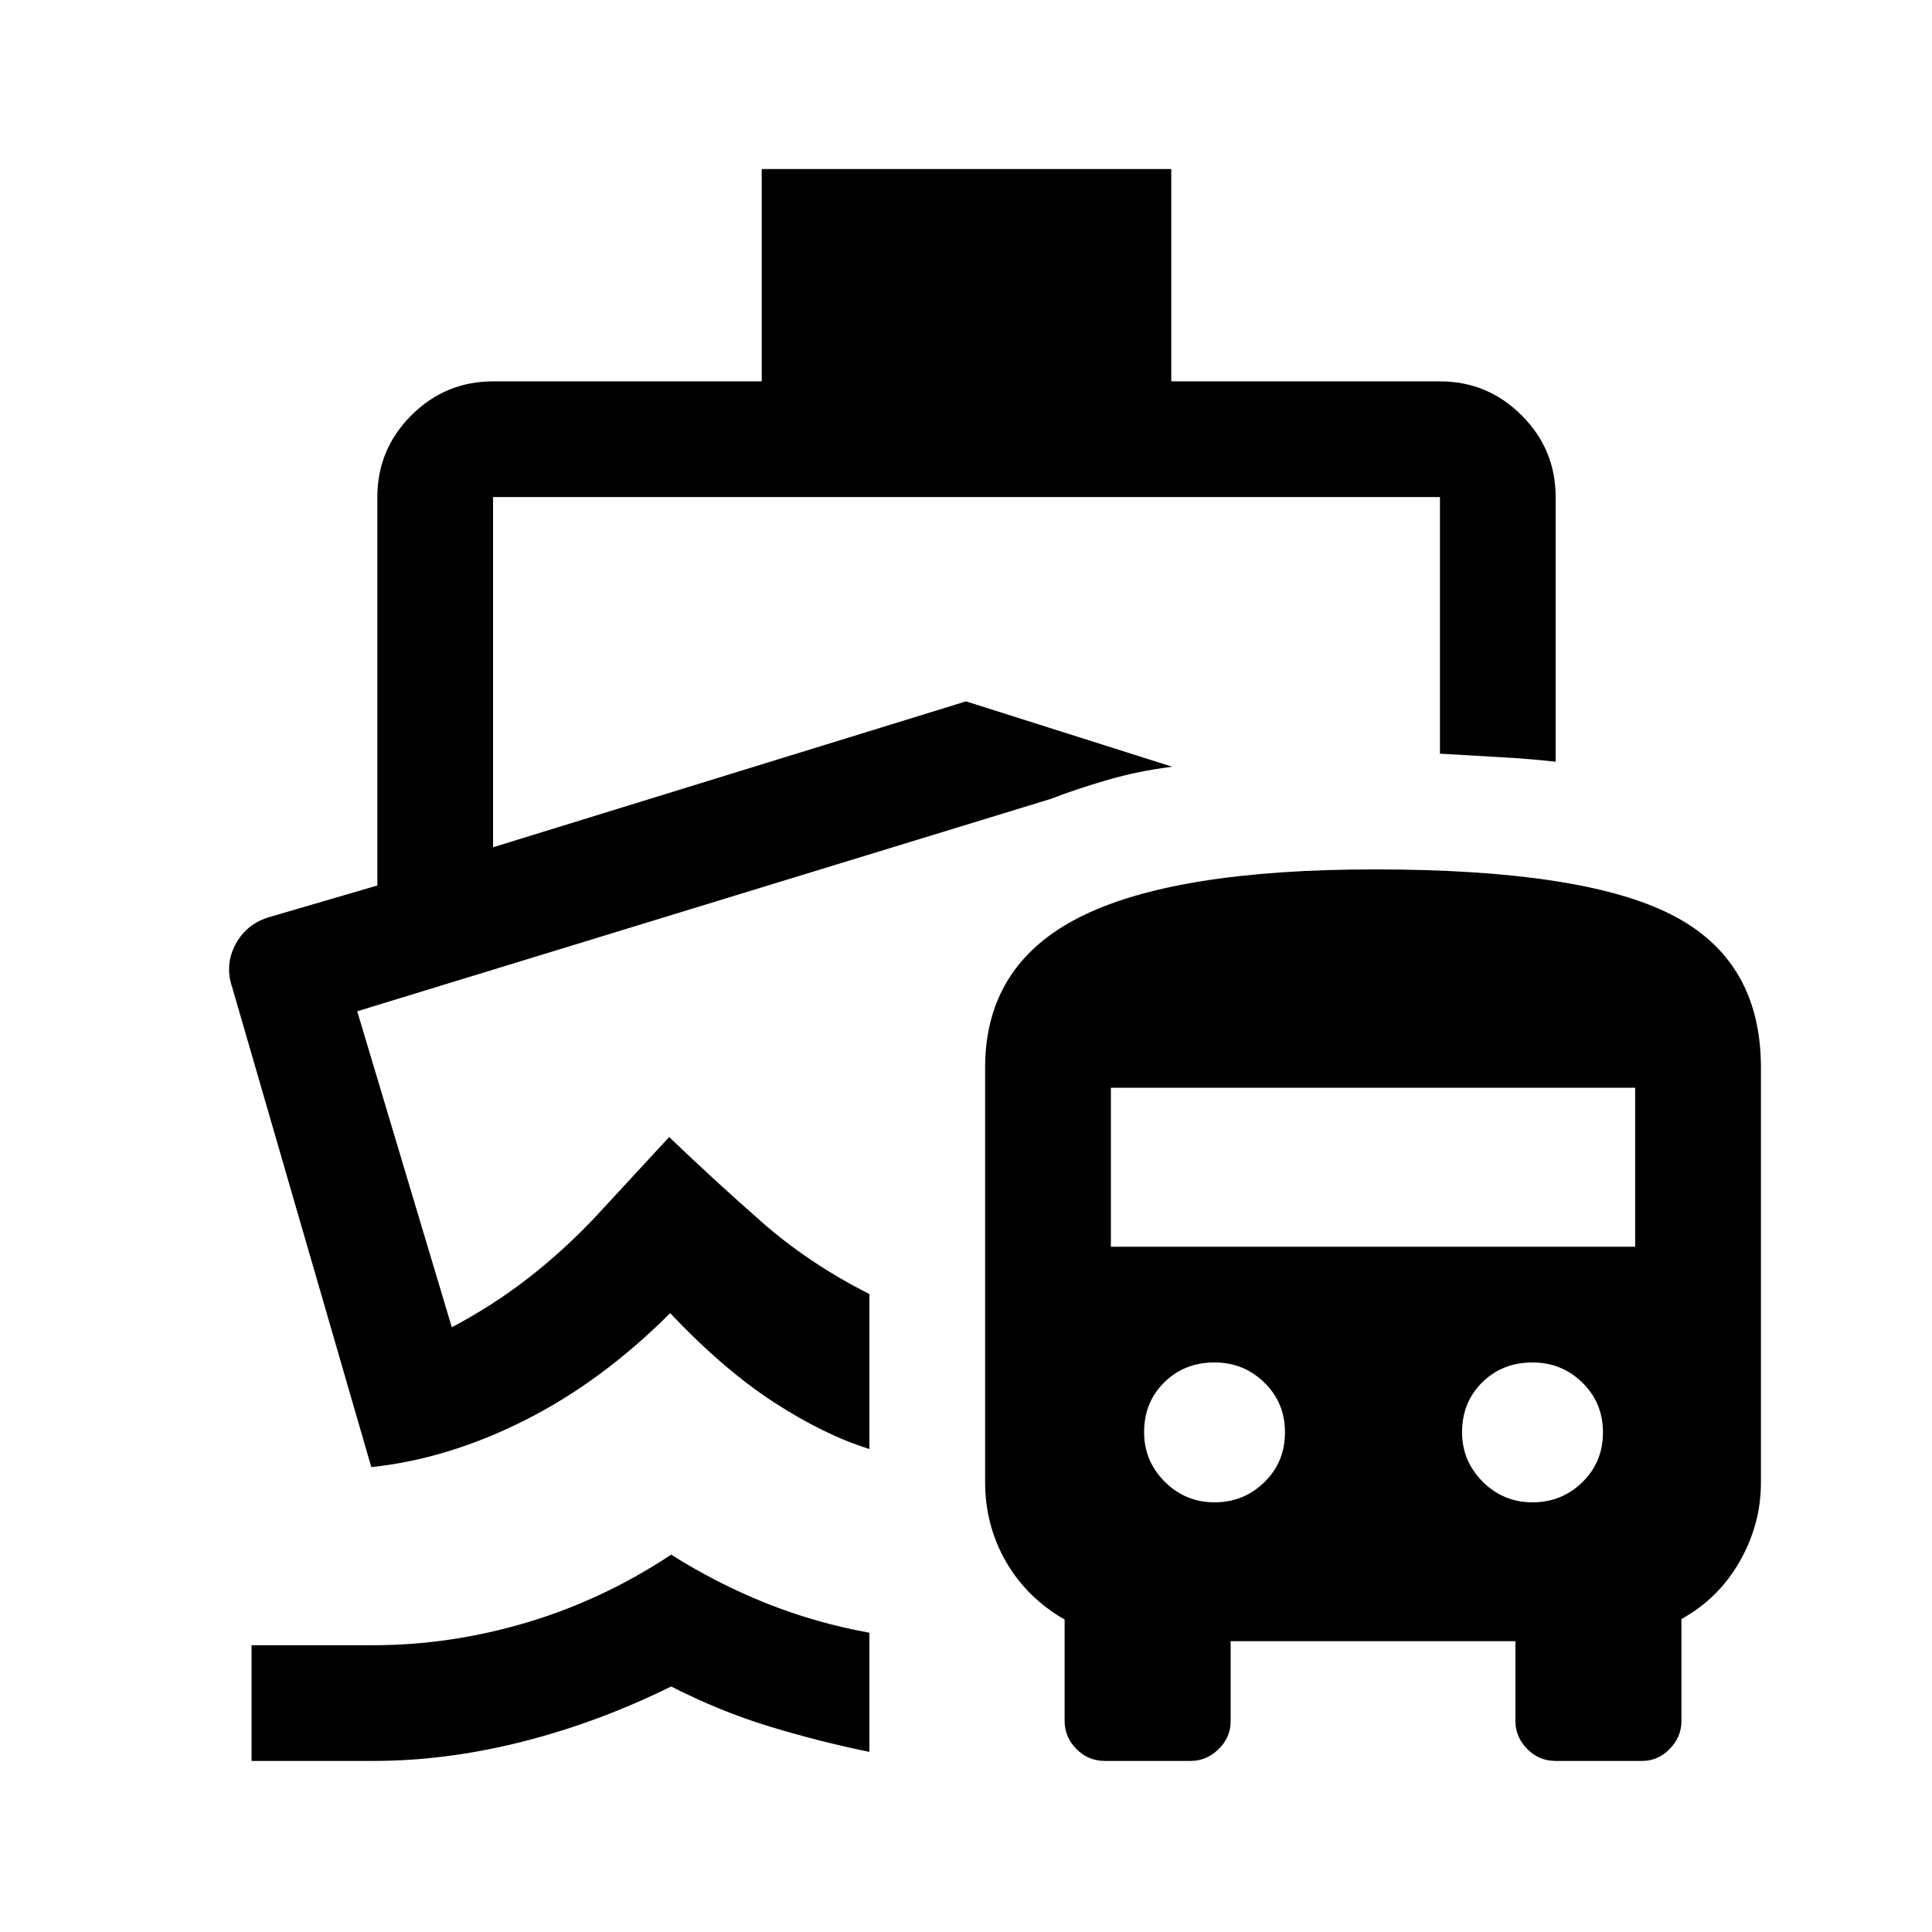 <svg xmlns="http://www.w3.org/2000/svg" height="48" viewBox="0 -960 960 960" width="48"><path d="M333.5-187.5q23 14.5 47.5 24.25t51 14.55v59.2q-24.5-5-49.25-12.5t-49.25-20q-36.5 18-74.2 27.5T185.5-85H125v-57.5h60.5q38.24 0 76.12-11.25t71.88-33.75ZM522-563ZM378.5-876H582v105.5h133.5q23.72 0 40.61 16.89T773-713v131.5q-13.37-1.5-27.29-2.25-13.91-.75-30.21-1.75V-713H245v174l235-72.5L582.5-579q-16.5 2-32 6.5T522-563L177.5-457.5l47 157q20-10.5 37.75-24.25T296-355.5l36.5-39.5q23 22 46.26 42.42Q402.02-332.15 432-317v77q-22.5-7-47.5-23.25T333-307.5q-34 34-72.25 53.25T184.5-231l-69-238q-4-11.5 1.57-21.86 5.57-10.35 17.43-13.64l53-15.5v-193q0-23.72 16.89-40.61T245-770.5h133.5V-876ZM549-85q-8.29 0-14.14-5.94-5.85-5.94-5.85-13.85v-50.48Q510.26-166 499.88-184q-10.38-18-10.38-39.62V-429.5q0-51 46.95-74.75Q583.41-528 683.15-528q103.57 0 147.71 22.66Q875-482.69 875-429.5v206.15q0 20.67-10.49 39.12-10.48 18.45-29.01 28.72v50.65q0 7.94-5.85 13.9T816-85h-43q-8.3 0-14.15-5.95T753-104.83v-39.67H611.5v39.83q0 7.97-6 13.82-6 5.85-14 5.85H549Zm54.5-128.5q14.5 0 24.75-10t10.25-24.75q0-14.75-10.25-24.75t-24.75-10q-15 0-25 9.9t-10 24.74q0 14.36 10.25 24.61t24.75 10.25Zm158 0q14.5 0 24.75-10t10.25-24.75q0-14.75-10.25-24.75t-24.75-10q-15 0-25 9.9t-10 24.74q0 14.36 10.25 24.61t24.75 10.25ZM552-340.5h260.5v-79H552v79Z"/></svg>